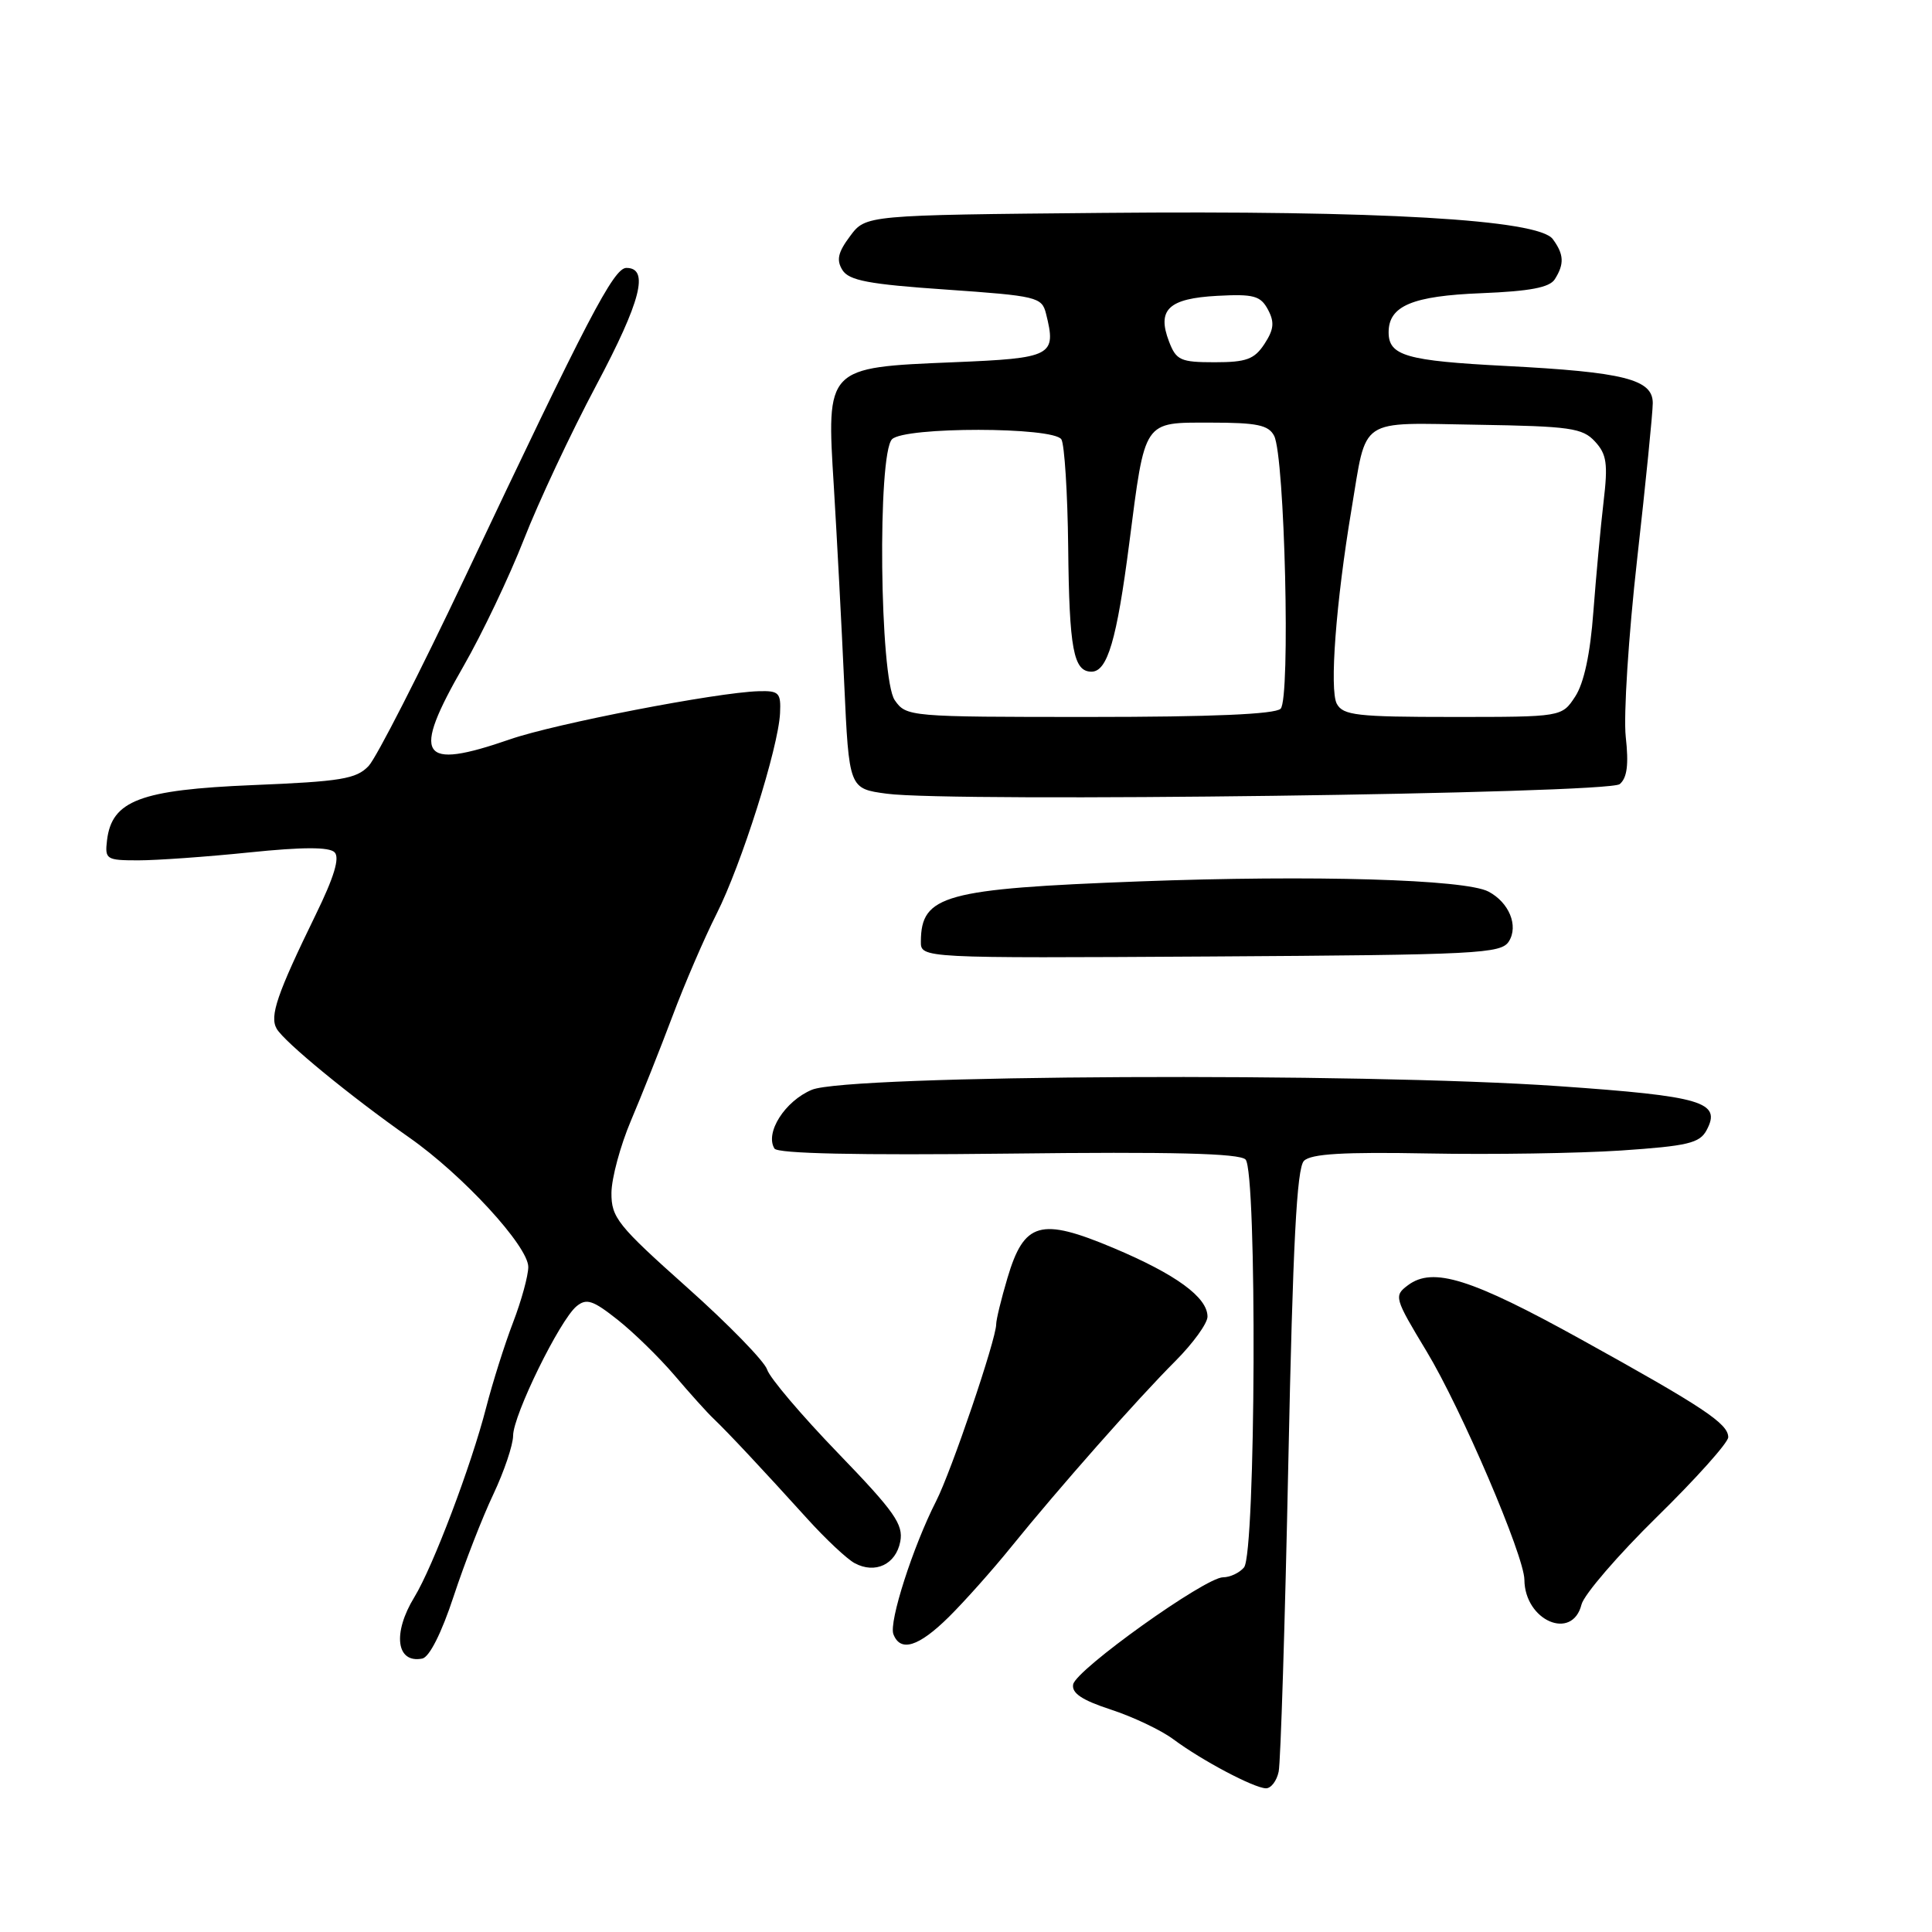 <?xml version="1.0" encoding="UTF-8" standalone="no"?>
<!DOCTYPE svg PUBLIC "-//W3C//DTD SVG 1.1//EN" "http://www.w3.org/Graphics/SVG/1.1/DTD/svg11.dtd" >
<svg xmlns="http://www.w3.org/2000/svg" xmlns:xlink="http://www.w3.org/1999/xlink" version="1.1" viewBox="0 0 256 256">
 <g >
 <path fill="currentColor"
d=" M 169.43 234.75 C 169.69 233.51 170.27 215.08 170.71 193.79 C 171.31 164.82 171.83 154.77 172.78 153.82 C 173.72 152.88 178.01 152.63 189.27 152.84 C 197.65 153.00 209.13 152.82 214.78 152.45 C 223.62 151.85 225.21 151.48 226.13 149.76 C 228.14 146.01 225.60 145.25 206.50 143.92 C 180.17 142.08 112.36 142.41 107.58 144.40 C 104.01 145.89 101.33 150.10 102.62 152.19 C 103.03 152.86 113.61 153.09 133.57 152.86 C 155.36 152.60 164.22 152.82 165.04 153.64 C 166.58 155.18 166.40 205.82 164.84 207.69 C 164.24 208.41 162.99 209.00 162.06 209.00 C 159.70 209.00 142.58 221.23 142.20 223.19 C 141.98 224.35 143.37 225.28 147.20 226.53 C 150.11 227.48 153.85 229.25 155.50 230.48 C 159.27 233.28 166.11 236.90 167.73 236.96 C 168.41 236.98 169.17 235.99 169.43 234.75 Z  M 60.12 211.49 C 61.57 207.09 63.93 201.03 65.37 198.00 C 66.80 194.97 67.98 191.48 67.99 190.23 C 68.00 187.51 74.17 174.93 76.39 173.09 C 77.71 172.00 78.56 172.28 81.83 174.87 C 83.97 176.56 87.35 179.87 89.36 182.22 C 91.36 184.57 93.70 187.18 94.57 188.00 C 96.49 189.83 101.00 194.65 106.96 201.23 C 109.41 203.94 112.24 206.59 113.25 207.13 C 115.97 208.59 118.71 207.29 119.29 204.27 C 119.72 201.99 118.54 200.31 111.04 192.54 C 106.23 187.56 102.00 182.58 101.65 181.48 C 101.31 180.39 96.52 175.47 91.01 170.56 C 81.84 162.38 81.00 161.33 81.02 158.06 C 81.04 156.10 82.20 151.80 83.60 148.50 C 85.00 145.20 87.47 139.00 89.08 134.72 C 90.68 130.44 93.32 124.32 94.94 121.11 C 98.24 114.58 103.14 99.09 103.36 94.50 C 103.49 91.78 103.22 91.51 100.50 91.59 C 94.97 91.75 73.56 95.89 67.59 97.96 C 55.59 102.11 54.47 100.35 61.44 88.23 C 63.88 83.98 67.47 76.45 69.41 71.50 C 71.34 66.55 75.66 57.35 79.01 51.05 C 84.93 39.91 86.06 35.50 83.00 35.50 C 81.32 35.50 77.87 42.12 61.61 76.50 C 55.62 89.15 49.88 100.39 48.85 101.49 C 47.21 103.22 45.21 103.55 33.49 104.03 C 18.57 104.65 14.81 106.08 14.18 111.35 C 13.88 113.87 14.09 114.00 18.33 114.00 C 20.78 114.00 27.40 113.53 33.04 112.95 C 40.12 112.22 43.62 112.22 44.33 112.93 C 45.05 113.65 44.27 116.22 41.82 121.23 C 36.70 131.73 35.70 134.65 36.66 136.31 C 37.67 138.07 46.46 145.28 54.20 150.71 C 61.31 155.68 70.00 165.13 70.00 167.88 C 70.00 169.03 69.09 172.35 67.98 175.24 C 66.87 178.13 65.27 183.20 64.42 186.50 C 62.45 194.18 57.37 207.59 54.91 211.62 C 51.99 216.39 52.50 220.44 55.95 219.77 C 56.89 219.59 58.51 216.39 60.12 211.49 Z  M 125.72 214.26 C 127.80 212.20 131.53 208.02 134.00 204.96 C 140.29 197.19 150.70 185.39 155.75 180.34 C 158.09 177.99 160.00 175.35 160.00 174.46 C 160.00 171.90 155.82 168.85 147.53 165.36 C 137.85 161.29 135.70 161.90 133.49 169.35 C 132.67 172.11 132.00 174.86 132.00 175.47 C 132.00 177.46 126.06 194.96 124.04 198.91 C 120.97 204.94 117.76 214.93 118.38 216.54 C 119.31 218.96 121.72 218.21 125.72 214.26 Z  M 209.56 212.60 C 209.89 211.29 214.40 206.05 219.58 200.97 C 224.76 195.89 229.00 191.15 229.00 190.44 C 229.00 188.64 225.69 186.44 209.52 177.49 C 194.92 169.41 189.87 167.82 186.56 170.30 C 184.68 171.71 184.75 171.97 189.03 179.06 C 193.61 186.64 201.96 206.14 201.99 209.32 C 202.03 214.75 208.34 217.48 209.56 212.60 Z  M 199.94 124.73 C 201.23 122.66 199.96 119.58 197.23 118.14 C 194.14 116.51 174.01 115.93 151.00 116.79 C 125.11 117.77 122.06 118.61 122.02 124.74 C 122.00 126.97 122.00 126.97 160.41 126.74 C 195.95 126.52 198.91 126.37 199.94 124.73 Z  M 214.62 103.90 C 215.60 103.08 215.83 101.32 215.42 97.63 C 215.11 94.81 215.79 84.21 216.93 74.09 C 218.07 63.96 219.00 54.66 219.00 53.41 C 219.00 50.26 215.20 49.30 199.50 48.49 C 186.34 47.81 184.00 47.14 184.00 44.03 C 184.00 40.53 187.14 39.21 196.29 38.85 C 202.72 38.59 205.33 38.10 206.02 37.00 C 207.30 34.98 207.24 33.70 205.75 31.68 C 203.84 29.09 182.88 27.87 146.11 28.21 C 114.71 28.50 114.71 28.50 112.64 31.29 C 111.03 33.44 110.80 34.46 111.63 35.79 C 112.50 37.17 115.12 37.67 125.36 38.37 C 137.40 39.21 138.05 39.36 138.60 41.55 C 140.01 47.17 139.46 47.46 126.34 48.00 C 109.42 48.70 109.50 48.62 110.49 64.50 C 110.89 71.10 111.51 82.80 111.86 90.50 C 112.50 104.50 112.50 104.50 117.50 105.17 C 126.08 106.33 213.07 105.18 214.62 103.90 Z  M 118.56 92.78 C 116.56 89.92 116.25 60.15 118.20 58.20 C 119.87 56.53 139.60 56.55 140.64 58.22 C 141.05 58.90 141.46 65.31 141.54 72.47 C 141.68 86.01 142.24 89.00 144.63 89.00 C 146.74 89.00 147.98 84.79 149.63 72.00 C 151.76 55.50 151.42 56.00 160.44 56.00 C 166.56 56.00 168.09 56.32 168.83 57.75 C 170.24 60.48 171.01 92.59 169.69 93.91 C 168.96 94.64 160.57 95.00 144.36 95.00 C 120.44 95.00 120.09 94.97 118.56 92.78 Z  M 177.13 93.25 C 176.15 91.40 177.02 79.80 179.08 67.50 C 181.15 55.13 179.82 56.03 195.71 56.28 C 208.06 56.48 209.69 56.71 211.34 58.50 C 212.90 60.19 213.08 61.43 212.48 66.50 C 212.09 69.80 211.49 76.35 211.13 81.05 C 210.72 86.64 209.88 90.53 208.72 92.30 C 206.95 95.00 206.95 95.00 192.51 95.00 C 179.78 95.00 177.96 94.79 177.13 93.25 Z  M 154.90 45.25 C 153.28 41.02 154.84 39.55 161.29 39.20 C 166.12 38.94 167.03 39.19 168.01 41.02 C 168.90 42.69 168.80 43.65 167.55 45.57 C 166.21 47.61 165.15 48.00 160.95 48.00 C 156.42 48.00 155.85 47.74 154.90 45.25 Z "/>
</g>
</svg>